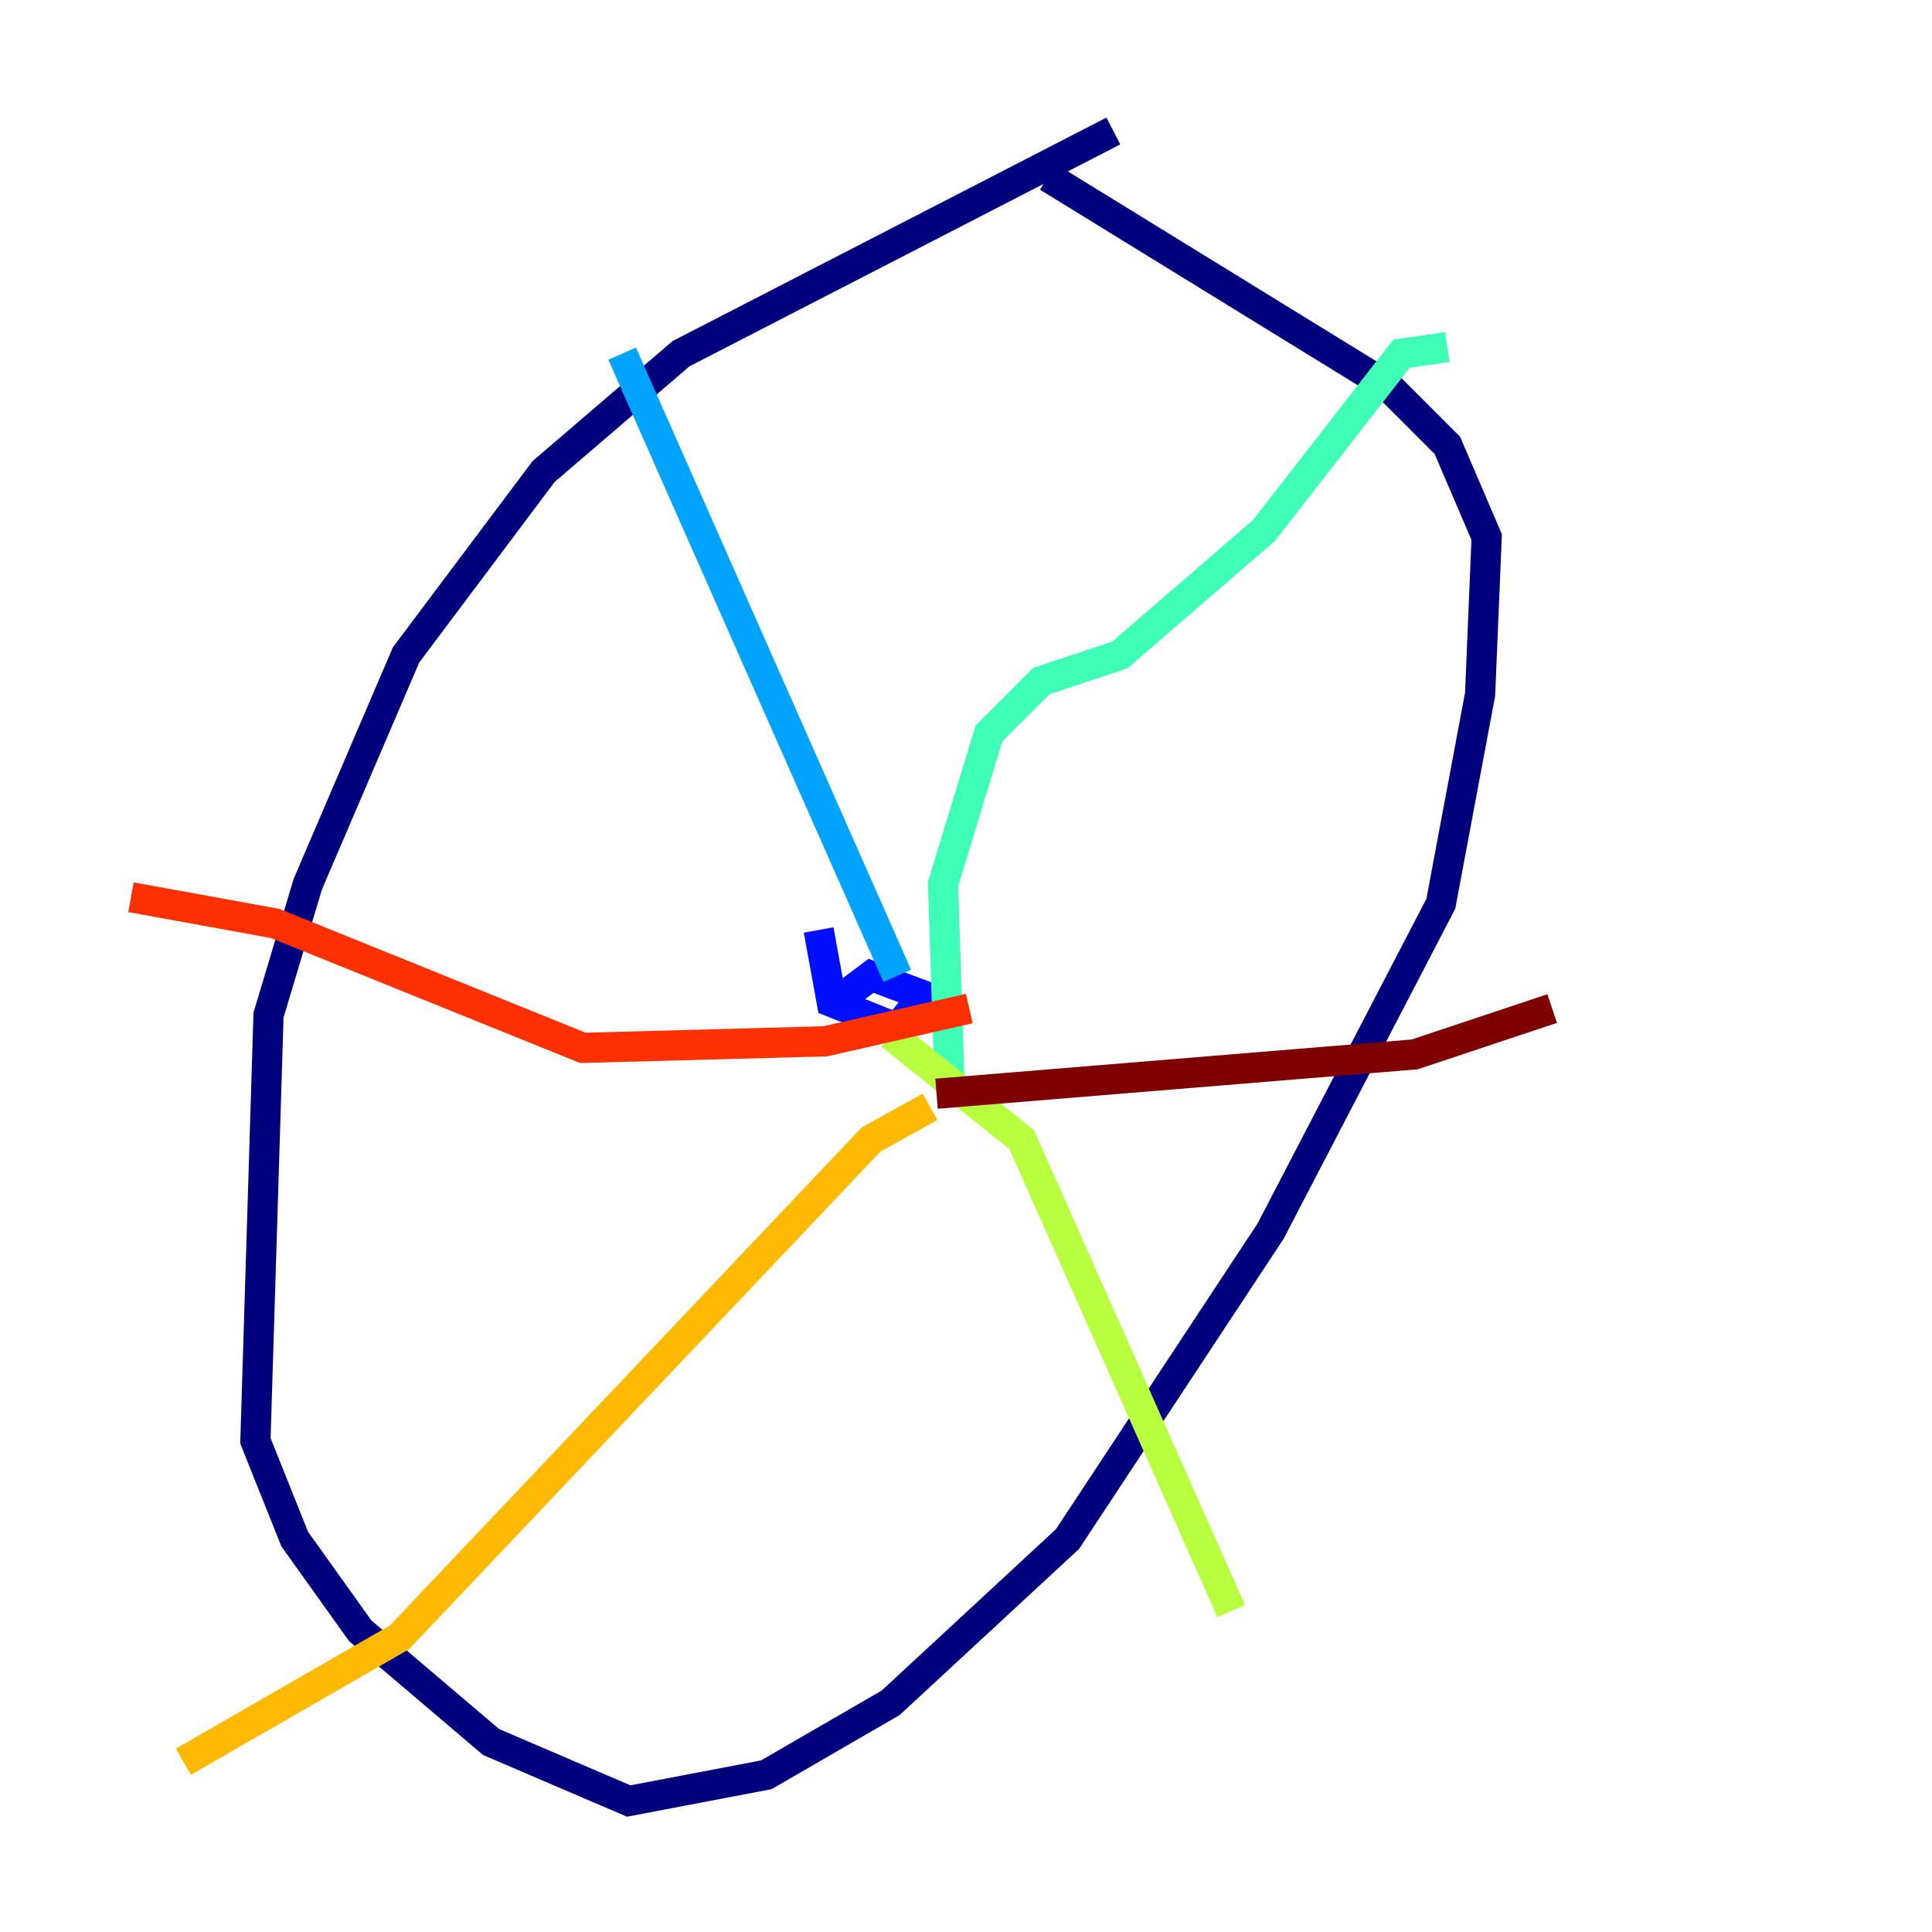 <?xml version="1.0" encoding="utf-8" ?>
<svg baseProfile="tiny" height="128" version="1.2" viewBox="0,0,128,128" width="128" xmlns="http://www.w3.org/2000/svg" xmlns:ev="http://www.w3.org/2001/xml-events" xmlns:xlink="http://www.w3.org/1999/xlink"><defs /><polyline fill="none" points="73.763,8.678 45.125,23.43 36.014,31.241 26.902,43.39 20.393,58.576 17.79,67.254 16.922,95.458 19.525,101.966 23.864,108.041 32.542,115.417 41.654,119.322 50.766,117.586 59.01,112.814 70.725,101.966 84.176,81.573 95.458,59.878 98.061,45.993 98.495,35.58 95.891,29.505 91.986,25.6 69.424,11.715" stroke="#00007f" stroke-width="2" /><polyline fill="none" points="54.237,61.614 55.105,66.386 59.444,68.122 61.18,65.953 57.709,64.651 55.973,65.953" stroke="#0010ff" stroke-width="2" /><polyline fill="none" points="59.444,64.651 41.22,23.43" stroke="#00a4ff" stroke-width="2" /><polyline fill="none" points="62.915,72.027 62.481,58.576 65.519,48.597 68.99,45.125 74.197,43.39 83.742,35.146 92.854,23.43 95.891,22.997" stroke="#3fffb7" stroke-width="2" /><polyline fill="none" points="59.01,68.556 67.688,75.498 81.573,106.739" stroke="#b7ff3f" stroke-width="2" /><polyline fill="none" points="61.614,73.329 57.709,75.498 26.468,108.475 12.149,116.719" stroke="#ffb900" stroke-width="2" /><polyline fill="none" points="64.217,66.82 54.671,68.99 38.617,69.424 18.224,61.18 8.678,59.444" stroke="#ff3000" stroke-width="2" /><polyline fill="none" points="62.047,72.461 93.722,69.858 102.834,66.82" stroke="#7f0000" stroke-width="2" /></svg>